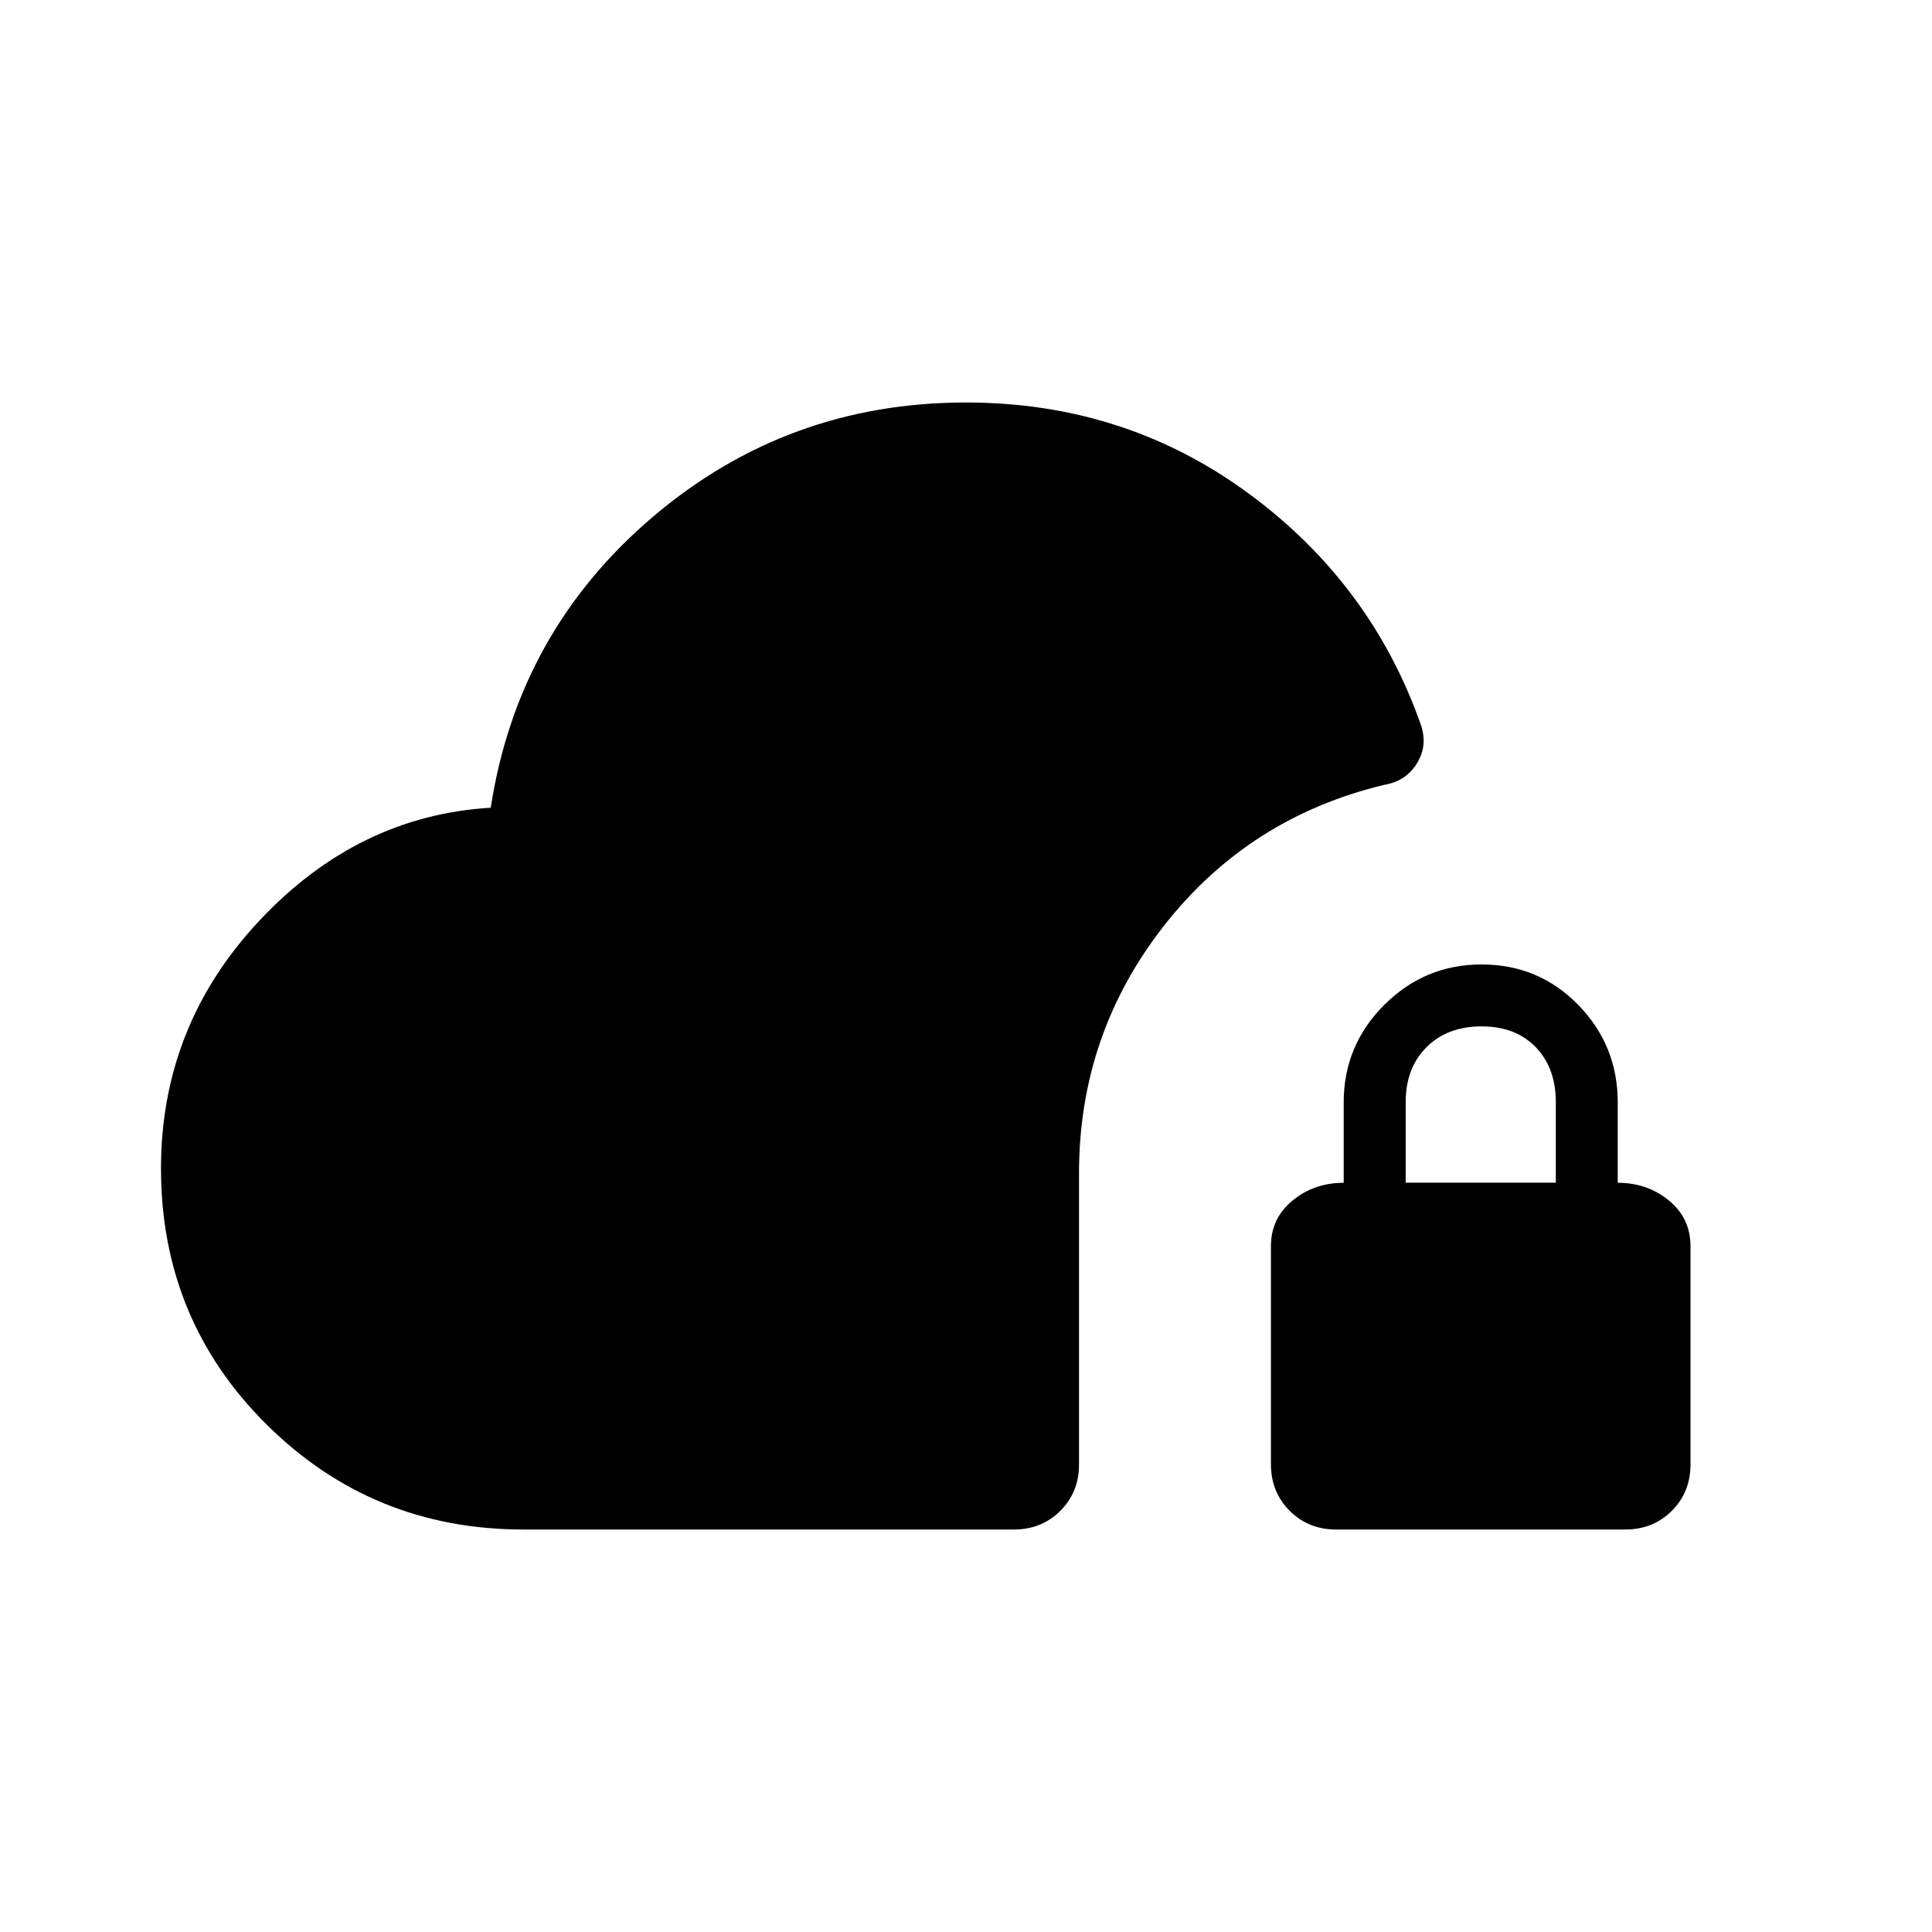 <svg xmlns="http://www.w3.org/2000/svg" width="3em" height="3em" viewBox="0 0 24 24"><path fill="currentColor" d="M6.5 19q-1.871 0-3.185-1.301Q2 16.397 2 14.516q0-1.776 1.223-3.08t2.873-1.402q.337-2.185 2.01-3.61T12 5q1.97 0 3.505 1.126t2.152 2.896q.077.253-.06.468t-.395.258q-1.685.402-2.742 1.751t-1.056 3.078v3.615q0 .344-.232.576q-.233.232-.576.232zm10.096 0q-.343 0-.575-.232t-.233-.576v-2.711q0-.348.269-.568t.635-.22v-1q0-.707.504-1.21t1.21-.502q.708 0 1.199.502q.491.503.491 1.21v1q.368 0 .636.22t.268.568v2.711q0 .344-.232.576t-.576.232zm.866-4.308h1.865v-1q0-.425-.249-.683q-.25-.259-.674-.259t-.684.259q-.258.258-.258.683z"/></svg>